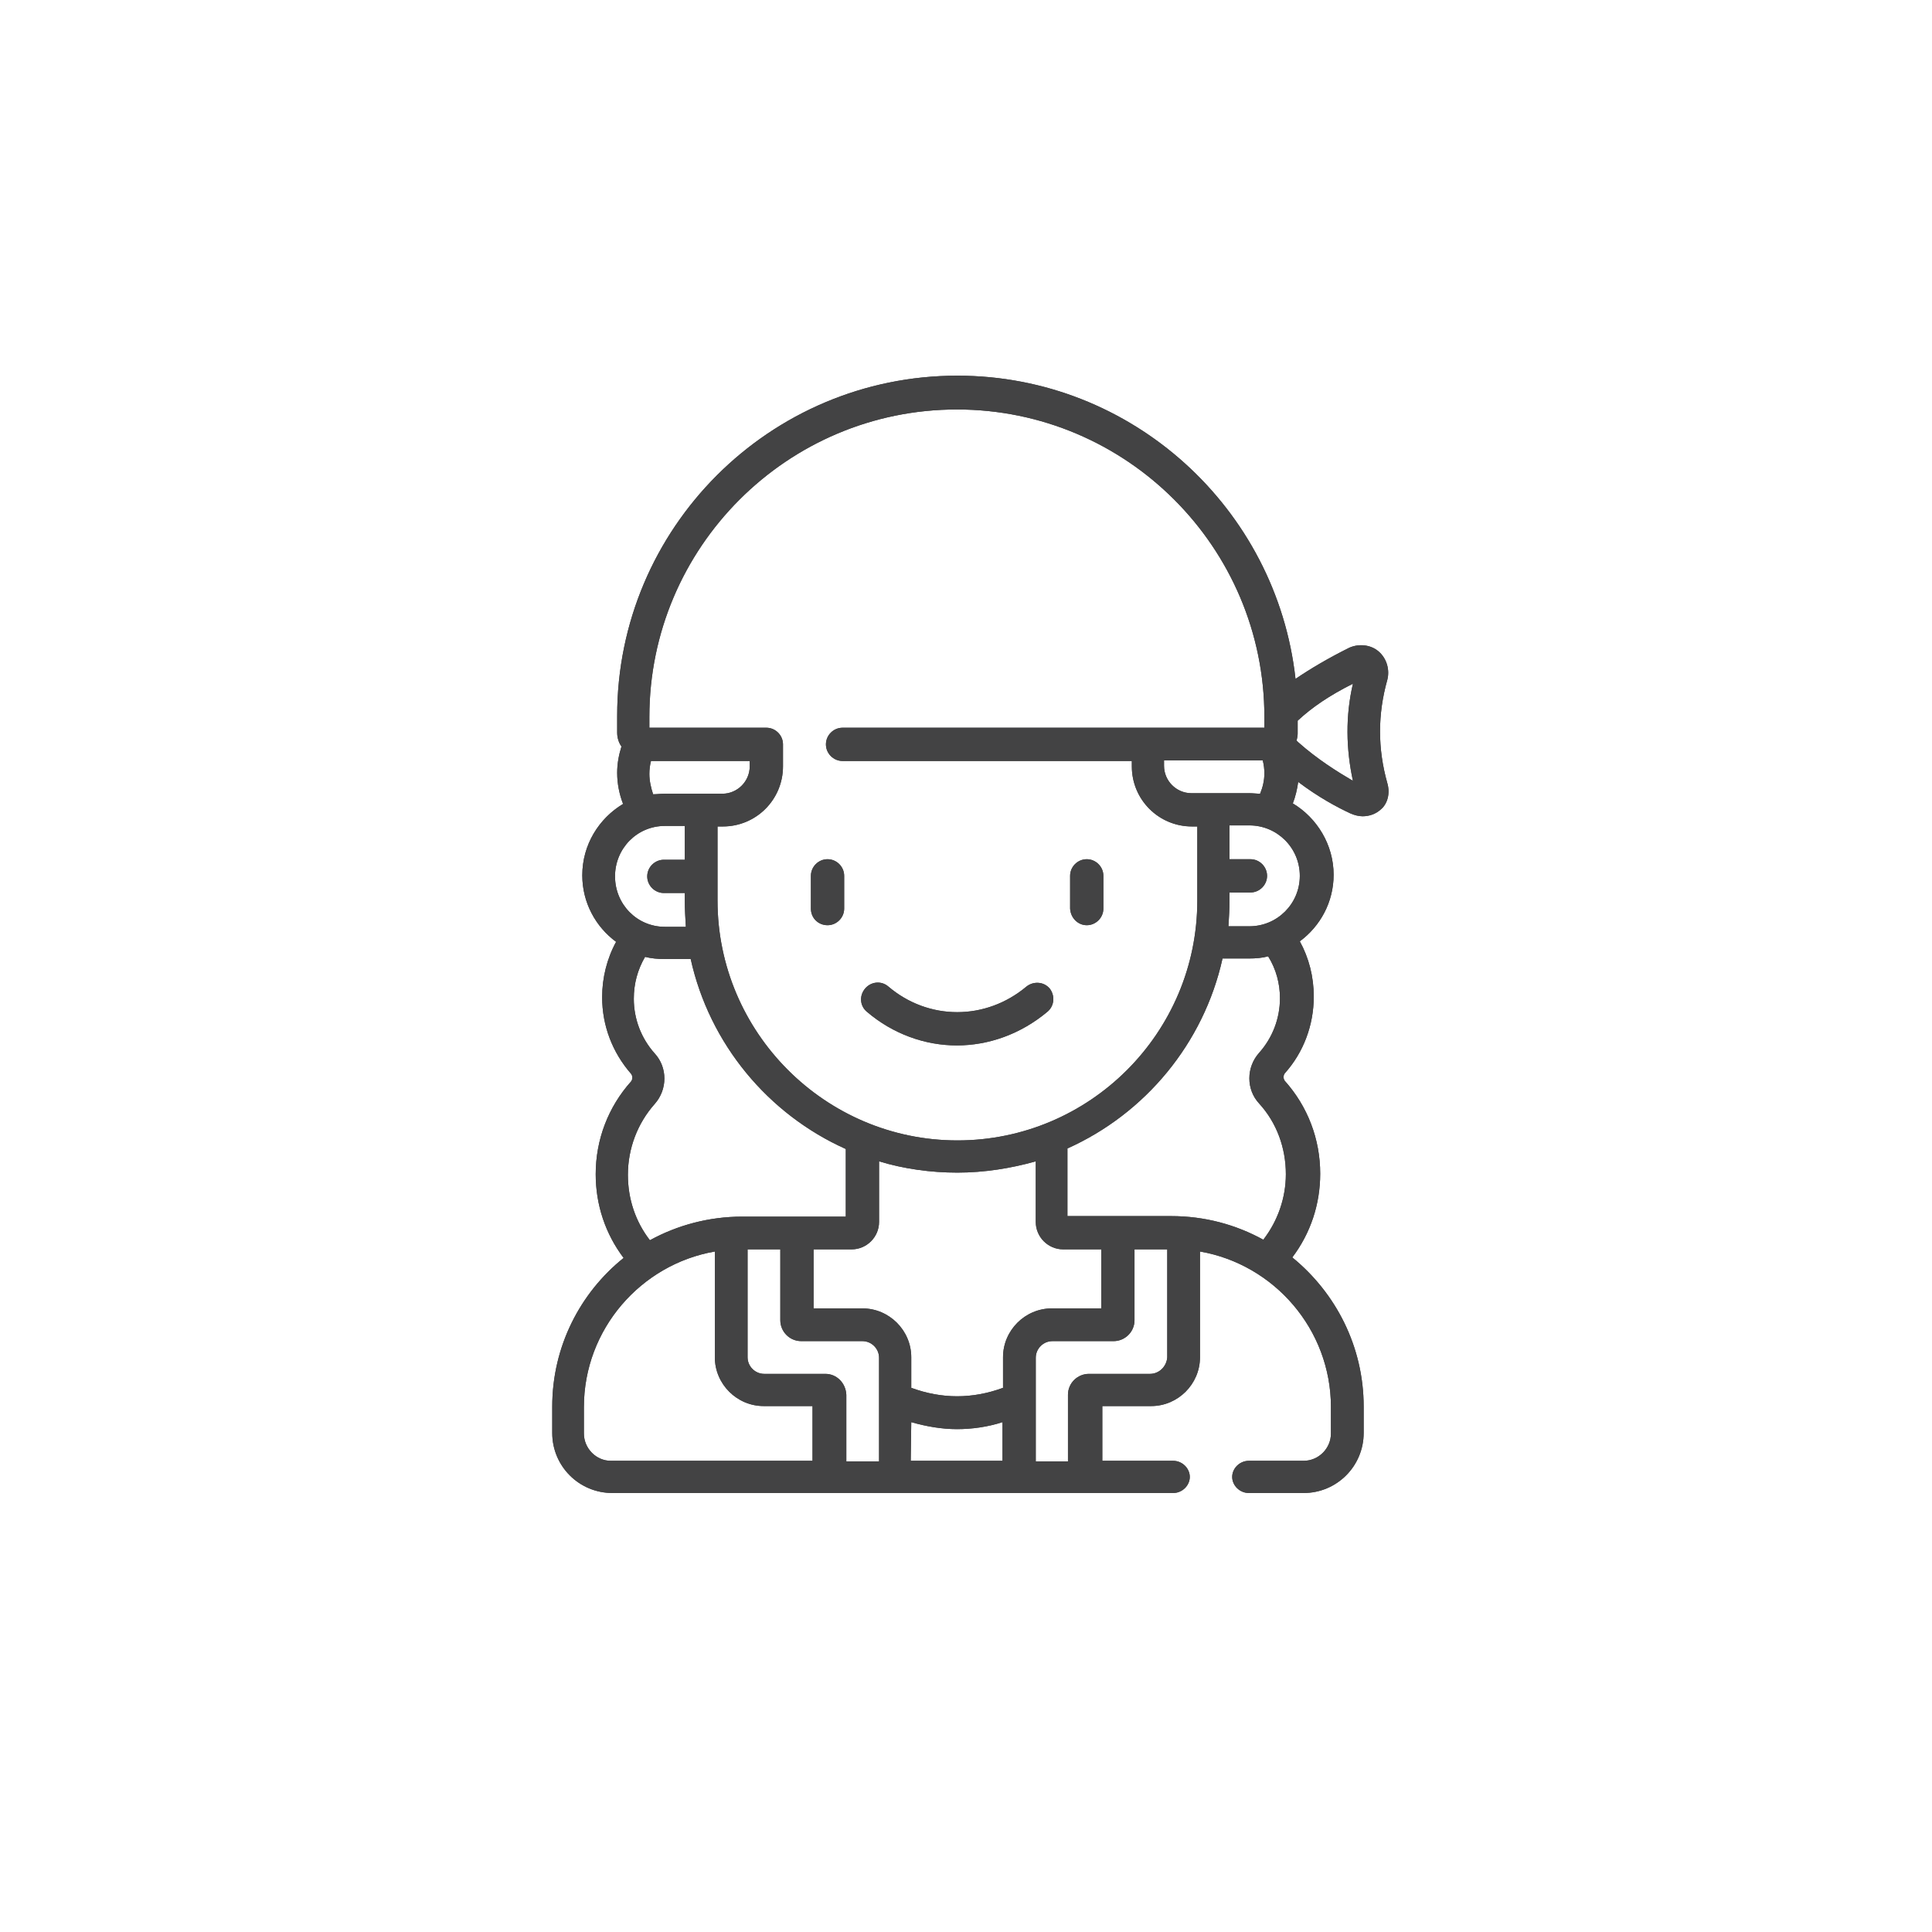 <?xml version="1.0" encoding="utf-8"?>
<!-- Generator: Adobe Illustrator 24.0.1, SVG Export Plug-In . SVG Version: 6.00 Build 0)  -->
<svg version="1.1" id="Layer_1" xmlns="http://www.w3.org/2000/svg" xmlns:xlink="http://www.w3.org/1999/xlink" x="0px" y="0px"
	 viewBox="0 0 360 360" style="enable-background:new 0 0 360 360;" xml:space="preserve">
<style type="text/css">
	.st0{display:none;}
	.st1{display:inline;}
	.st2{fill:#434344;}
</style>
<g class="st0">
	<path class="st1" d="M339.5,293.9h-10.8v-17.8c0-1.7-1.4-3-3-3h-3.5v-48.2V105.6c0-25.2-20.5-45.6-45.6-45.6H83.6
		C58.4,60,38,80.4,38,105.6v12.9c0,1.7,1.4,3.1,3,3.1h17.3v19.2c0,1.7,1.4,3.1,3,3.1h16.3v22.1c0,1.7,1.4,3.1,3.1,3.1h8.2v8.3
		c0,5,3.4,9.1,7.9,10.5v34.1H57.3c-10.6,0-19.3,8.7-19.3,19.3v31.9h-3.5c-1.7,0-3,1.4-3,3v17.8H20.5c-1.7,0-3,1.4-3,3s1.4,3,3,3
		h13.9h291.2h13.9c1.7,0,3-1.4,3-3C342.5,295.3,341.1,293.9,339.5,293.9z M44,115.4v-2.3v-7.5c0-21.8,17.7-39.5,39.5-39.5h192.9
		c21.8,0,39.5,17.7,39.5,39.5v113.9v2.3h-2.3H205.3H203v-2.3v-53.2c0-28.1-22.9-51-51-51h-13.6H61.3h-15L44,115.4L44,115.4z
		 M64.4,137.7v-2.3v-11.6v-2.3h2.3h66.4h2.3v2.3v11.6v2.3h-2.3h-14H80.7h-14H64.4z M83.7,162.9v-2.3v-14.5v-2.3H86h27.7h2.3v2.3
		v14.5v2.3h-2.3h-5.9H92H86H83.7z M95,177.3v-6V169h2.3h5.1h2.3v2.3v6c0,2.7-2.2,4.9-4.9,4.9C97.2,182.1,95,180,95,177.3z
		 M102.9,187.8c4.6-1.3,7.9-5.5,7.9-10.5V169h8.2c1.7,0,3.1-1.4,3.1-3.1v-22.1h16.3c1.7,0,3.1-1.4,3.1-3.1v-19.2h10.6
		c24.7,0,44.9,20.1,44.9,44.9v55.4h-94L102.9,187.8L102.9,187.8z M44,270.8v-29.6c0-7.3,5.9-13.2,13.2-13.2H200h113.7h2.3v2.3v40.5
		v2.3h-2.3H152.9v-15.4v-2.3h2.3h138.1c1.7,0,3-1.4,3-3.1c0-1.7-1.4-3.1-3-3.1H149.9c-1.7,0-3.1,1.4-3.1,3.1v20.8H46.3H44V270.8z
		 M320.2,293.9H39.8h-2.3v-2.3v-10.1v-2.3h2.3H41h278h1.2h2.3v2.3v10.1v2.3H320.2z"/>
	<path class="st1" d="M256.8,177.1c22.8,0,41.4-18.6,41.4-41.4s-18.6-41.4-41.4-41.4c-22.8,0-41.4,18.6-41.4,41.4
		C215.4,158.5,234,177.1,256.8,177.1z M256.8,100.4c19.5,0,35.3,15.8,35.3,35.3S276.3,171,256.8,171c-19.5,0-35.3-15.8-35.3-35.3
		C221.5,116.2,237.4,100.4,256.8,100.4z"/>
	<path class="st1" d="M256.8,152.6c1.7,0,3-1.4,3-3.1c0-1.7-1.4-3.1-3-3.1c-6,0-10.8-4.9-10.8-10.8s4.9-10.8,10.8-10.8
		s10.8,4.9,10.8,10.8c0,1.7,1.4,3.1,3,3.1s3-1.4,3-3.1c0-9.3-7.6-16.9-16.9-16.9c-9.3,0-16.9,7.6-16.9,16.9
		C239.9,145,247.5,152.6,256.8,152.6z"/>
	<path class="st1" d="M244.4,194.3h-18.6c-1.7,0-3.1,1.4-3.1,3.1c0,1.7,1.4,3.1,3.1,3.1h18.6c1.7,0,3.1-1.4,3.1-3.1
		C247.4,195.6,246.1,194.3,244.4,194.3z"/>
	<path class="st1" d="M266.6,197.3c0,1.7,1.4,3.1,3,3.1h29c1.7,0,3-1.4,3-3.1c0-1.7-1.4-3.1-3-3.1h-29
		C268,194.3,266.6,195.6,266.6,197.3z"/>
</g>
<g>
	<path class="st2" d="M161.5,188.5c4.9,4.2,10.9,6.3,16.8,6.3s11.9-2.1,16.9-6.3c1.3-1.1,1.4-3,0.4-4.3c-1.1-1.3-3-1.4-4.3-0.4
		c-7.6,6.4-18.3,6.4-25.8,0c-1.3-1.1-3.2-0.9-4.3,0.4C160.1,185.5,160.2,187.4,161.5,188.5L161.5,188.5z"/>
	<path class="st2" d="M161.5,188.5c4.9,4.2,10.9,6.3,16.8,6.3s11.9-2.1,16.9-6.3c1.3-1.1,1.4-3,0.4-4.3c-1.1-1.3-3-1.4-4.3-0.4
		c-7.6,6.4-18.3,6.4-25.8,0c-1.3-1.1-3.2-0.9-4.3,0.4C160.1,185.5,160.2,187.4,161.5,188.5L161.5,188.5z"/>
	<path class="st2" d="M202.5,172.4c1.7,0,3.1-1.4,3.1-3.1v-6.1c0-1.7-1.4-3.1-3.1-3.1s-3.1,1.4-3.1,3.1v6.1
		C199.5,171.1,200.9,172.4,202.5,172.4z"/>
	<path class="st2" d="M202.5,172.4c1.7,0,3.1-1.4,3.1-3.1v-6.1c0-1.7-1.4-3.1-3.1-3.1s-3.1,1.4-3.1,3.1v6.1
		C199.5,171.1,200.9,172.4,202.5,172.4z"/>
	<path class="st2" d="M154.2,172.4c1.7,0,3.1-1.4,3.1-3.1v-6.1c0-1.7-1.4-3.1-3.1-3.1c-1.7,0-3.1,1.4-3.1,3.1v6.1
		C151.1,171.1,152.5,172.4,154.2,172.4z"/>
	<path class="st2" d="M154.2,172.4c1.7,0,3.1-1.4,3.1-3.1v-6.1c0-1.7-1.4-3.1-3.1-3.1c-1.7,0-3.1,1.4-3.1,3.1v6.1
		C151.1,171.1,152.5,172.4,154.2,172.4z"/>
	<path class="st2" d="M258.5,145.9c-1.8-6.4-1.8-12.8,0-19.2c0.5-1.9-0.1-4-1.6-5.3c-1.5-1.3-3.7-1.5-5.5-0.7c-4,2-7.2,3.9-10,5.8
		c-3.5-31.7-30.4-56.5-63-56.5c-35,0-63.4,28.4-63.4,63.4v3.1c0,1,0.3,1.9,0.8,2.6c-0.5,1.6-0.8,3.2-0.8,4.9c0,2,0.4,4,1.1,5.8
		c-4.5,2.7-7.6,7.6-7.6,13.3c0,5.1,2.5,9.6,6.3,12.4c-1.7,3.1-2.6,6.7-2.6,10.3c0,5.3,1.9,10.3,5.4,14.3c0.3,0.4,0.3,1,0,1.4
		c-4.3,4.8-6.6,10.9-6.6,17.3c0,5.7,1.8,11.1,5.2,15.6c-8.1,6.5-13.3,16.5-13.3,27.7v4.9c0,6.2,5,11.2,11.2,11.2h104.5
		c1.7,0,3.1-1.4,3.1-3s-1.4-3-3.1-3h-13.2v-10.2h9.1c5,0,9.1-4.1,9.1-9.1v-19.7c13.8,2.4,24.4,14.5,24.4,29v4.9
		c0,2.8-2.3,5.1-5.1,5.1h-10.2c-1.7,0-3.1,1.4-3.1,3s1.4,3,3.1,3h10.2c6.2,0,11.2-5,11.2-11.2v-4.9c0-11.2-5.2-21.2-13.3-27.8
		c3.4-4.5,5.2-9.9,5.2-15.6c0-6.4-2.3-12.5-6.6-17.3c-0.3-0.4-0.3-1,0-1.4c3.5-3.9,5.4-9,5.4-14.3c0-3.7-0.9-7.2-2.6-10.3
		c3.8-2.8,6.3-7.3,6.3-12.4c0-5.6-3.1-10.6-7.6-13.3c0.5-1.3,0.8-2.6,1-4c3.7,2.8,7.2,4.7,9.8,5.9c0.7,0.3,1.5,0.5,2.2,0.5
		c1.2,0,2.4-0.4,3.3-1.2C258.5,149.9,259.1,147.9,258.5,145.9L258.5,145.9z M121,133.6c0-31.6,25.7-57.3,57.3-57.3
		s57.3,25.7,57.3,57.3v2H157c-1.7,0-3.1,1.4-3.1,3.1c0,1.7,1.4,3.1,3.1,3.1h53.9v1c0,6.2,5,11.2,11.2,11.2h1v13.8
		c0,24.7-20.1,44.7-44.7,44.7s-44.7-20.1-44.7-44.7v-13.8h1c6.2,0,11.2-5,11.2-11.2v-4.1c0-1.7-1.4-3.1-3.1-3.1H121L121,133.6
		L121,133.6z M198.1,232.8h7.1v11H196c-5,0-9.1,4.1-9.1,9.1v5.7c-5.7,2.1-11.4,2.1-17.1,0v-5.7c0-5-4.1-9.1-9.1-9.1h-9.1v-11h7.1
		c2.8,0,5.1-2.3,5.1-5.1v-11.3c4.6,1.4,9.6,2.1,14.6,2.1s10-0.8,14.6-2.1v11.3C193,230.5,195.3,232.8,198.1,232.8z M153.8,256h-11.4
		c-1.7,0-3.1-1.4-3.1-3.1v-20.1h6.1V246c0,2.1,1.7,3.9,3.9,3.9h11.4c1.7,0,3.1,1.4,3.1,3.1v7.7v0v11.6h-6.1v-12.4
		C157.6,257.7,155.9,256,153.8,256z M169.8,265c2.8,0.8,5.7,1.3,8.5,1.3s5.7-0.4,8.5-1.3v7.2h-17.1L169.8,265L169.8,265z M121,144.2
		c0-0.8,0.1-1.6,0.3-2.4h18.4v1c0,2.8-2.3,5.1-5.1,5.1h-10.8c-0.7,0-1.4,0.1-2.1,0.1C121.3,146.8,121,145.5,121,144.2z M123.9,153.9
		h3.7v6.3h-3.9c-1.7,0-3.1,1.4-3.1,3.1s1.4,3.1,3.1,3.1h3.9v1.4c0,1.6,0.1,3.3,0.2,4.9h-3.9c-5.2,0-9.3-4.2-9.3-9.4
		S118.7,153.9,123.9,153.9z M117,218.9c0-4.9,1.8-9.6,5-13.2c2.4-2.7,2.4-6.8,0-9.4c-2.5-2.8-3.9-6.4-3.9-10.2
		c0-2.8,0.7-5.4,2.1-7.8c1.2,0.3,2.4,0.4,3.6,0.4h4.9c3.5,15.8,14.4,28.9,28.9,35.4v12.6h-19.3c-6.2,0-12.1,1.6-17.2,4.4
		C118.4,227.6,117,223.4,117,218.9L117,218.9z M108.8,267.1v-4.9c0-14.5,10.6-26.6,24.4-29v19.7c0,5,4.1,9.1,9.1,9.1h9.1v10.2h-37.6
		C111.1,272.2,108.8,269.9,108.8,267.1z M214.3,256h-11.4c-2.1,0-3.9,1.7-3.9,3.9v12.4H193v-11.6v0v-7.7c0-1.7,1.4-3.1,3.1-3.1h11.4
		c2.1,0,3.9-1.7,3.9-3.9v-13.2h6.1v20.1C217.4,254.6,216,256,214.3,256z M238.5,186c0,3.8-1.4,7.4-3.9,10.2c-2.4,2.7-2.4,6.8,0,9.4
		c3.3,3.6,5,8.3,5,13.2c0,4.4-1.5,8.7-4.2,12.2c-5.1-2.8-10.9-4.4-17.2-4.4h-19.3v-12.6c14.5-6.5,25.4-19.6,28.9-35.4h4.9
		c1.3,0,2.5-0.1,3.6-0.4C237.8,180.6,238.5,183.3,238.5,186L238.5,186z M232.8,172.6h-3.9c0.1-1.6,0.2-3.2,0.2-4.9v-1.4h3.9
		c1.7,0,3.1-1.4,3.1-3.1s-1.4-3.1-3.1-3.1h-3.9v-6.3h3.7c5.2,0,9.4,4.2,9.4,9.4S238,172.6,232.8,172.6z M232.8,147.8h-10.8
		c-2.8,0-5.1-2.3-5.1-5.1v-1h18.4c0.2,0.8,0.3,1.6,0.3,2.4c0,1.3-0.3,2.6-0.8,3.8C234.2,147.9,233.5,147.8,232.8,147.8L232.8,147.8z
		 M241.9,138.3c-0.1-0.1-0.2-0.2-0.3-0.3c0.1-0.4,0.2-0.9,0.2-1.3v-2.4c0,0,0.1-0.1,0.1-0.1c2.6-2.4,5.8-4.6,10.2-6.8
		c-1.4,6-1.3,12.1,0,18.1C249.2,143.8,245.5,141.5,241.9,138.3L241.9,138.3z"/>
	<path class="st2" d="M258.5,145.9c-1.8-6.4-1.8-12.8,0-19.2c0.5-1.9-0.1-4-1.6-5.3c-1.5-1.3-3.7-1.5-5.5-0.7c-4,2-7.2,3.9-10,5.8
		c-3.5-31.7-30.4-56.5-63-56.5c-35,0-63.4,28.4-63.4,63.4v3.1c0,1,0.3,1.9,0.8,2.6c-0.5,1.6-0.8,3.2-0.8,4.9c0,2,0.4,4,1.1,5.8
		c-4.5,2.7-7.6,7.6-7.6,13.3c0,5.1,2.5,9.6,6.3,12.4c-1.7,3.1-2.6,6.7-2.6,10.3c0,5.3,1.9,10.3,5.4,14.3c0.3,0.4,0.3,1,0,1.4
		c-4.3,4.8-6.6,10.9-6.6,17.3c0,5.7,1.8,11.1,5.2,15.6c-8.1,6.5-13.3,16.5-13.3,27.7v4.9c0,6.2,5,11.2,11.2,11.2h104.5
		c1.7,0,3.1-1.4,3.1-3s-1.4-3-3.1-3h-13.2v-10.2h9.1c5,0,9.1-4.1,9.1-9.1v-19.7c13.8,2.4,24.4,14.5,24.4,29v4.9
		c0,2.8-2.3,5.1-5.1,5.1h-10.2c-1.7,0-3.1,1.4-3.1,3s1.4,3,3.1,3h10.2c6.2,0,11.2-5,11.2-11.2v-4.9c0-11.2-5.2-21.2-13.3-27.8
		c3.4-4.5,5.2-9.9,5.2-15.6c0-6.4-2.3-12.5-6.6-17.3c-0.3-0.4-0.3-1,0-1.4c3.5-3.9,5.4-9,5.4-14.3c0-3.7-0.9-7.2-2.6-10.3
		c3.8-2.8,6.3-7.3,6.3-12.4c0-5.6-3.1-10.6-7.6-13.3c0.5-1.3,0.8-2.6,1-4c3.7,2.8,7.2,4.7,9.8,5.9c0.7,0.3,1.5,0.5,2.2,0.5
		c1.2,0,2.4-0.4,3.3-1.2C258.5,149.9,259.1,147.9,258.5,145.9L258.5,145.9z M121,133.6c0-31.6,25.7-57.3,57.3-57.3
		s57.3,25.7,57.3,57.3v2H157c-1.7,0-3.1,1.4-3.1,3.1c0,1.7,1.4,3.1,3.1,3.1h53.9v1c0,6.2,5,11.2,11.2,11.2h1v13.8
		c0,24.7-20.1,44.7-44.7,44.7s-44.7-20.1-44.7-44.7v-13.8h1c6.2,0,11.2-5,11.2-11.2v-4.1c0-1.7-1.4-3.1-3.1-3.1H121L121,133.6
		L121,133.6z M198.1,232.8h7.1v11H196c-5,0-9.1,4.1-9.1,9.1v5.7c-5.7,2.1-11.4,2.1-17.1,0v-5.7c0-5-4.1-9.1-9.1-9.1h-9.1v-11h7.1
		c2.8,0,5.1-2.3,5.1-5.1v-11.3c4.6,1.4,9.6,2.1,14.6,2.1s10-0.8,14.6-2.1v11.3C193,230.5,195.3,232.8,198.1,232.8z M153.8,256h-11.4
		c-1.7,0-3.1-1.4-3.1-3.1v-20.1h6.1V246c0,2.1,1.7,3.9,3.9,3.9h11.4c1.7,0,3.1,1.4,3.1,3.1v7.7v0v11.6h-6.1v-12.4
		C157.6,257.7,155.9,256,153.8,256z M169.8,265c2.8,0.8,5.7,1.3,8.5,1.3s5.7-0.4,8.5-1.3v7.2h-17.1L169.8,265L169.8,265z M121,144.2
		c0-0.8,0.1-1.6,0.3-2.4h18.4v1c0,2.8-2.3,5.1-5.1,5.1h-10.8c-0.7,0-1.4,0.1-2.1,0.1C121.3,146.8,121,145.5,121,144.2z M123.9,153.9
		h3.7v6.3h-3.9c-1.7,0-3.1,1.4-3.1,3.1s1.4,3.1,3.1,3.1h3.9v1.4c0,1.6,0.1,3.3,0.2,4.9h-3.9c-5.2,0-9.3-4.2-9.3-9.4
		S118.7,153.9,123.9,153.9z M117,218.9c0-4.9,1.8-9.6,5-13.2c2.4-2.7,2.4-6.8,0-9.4c-2.5-2.8-3.9-6.4-3.9-10.2
		c0-2.8,0.7-5.4,2.1-7.8c1.2,0.3,2.4,0.4,3.6,0.4h4.9c3.5,15.8,14.4,28.9,28.9,35.4v12.6h-19.3c-6.2,0-12.1,1.6-17.2,4.4
		C118.4,227.6,117,223.4,117,218.9L117,218.9z M108.8,267.1v-4.9c0-14.5,10.6-26.6,24.4-29v19.7c0,5,4.1,9.1,9.1,9.1h9.1v10.2h-37.6
		C111.1,272.2,108.8,269.9,108.8,267.1z M214.3,256h-11.4c-2.1,0-3.9,1.7-3.9,3.9v12.4H193v-11.6v0v-7.7c0-1.7,1.4-3.1,3.1-3.1h11.4
		c2.1,0,3.9-1.7,3.9-3.9v-13.2h6.1v20.1C217.4,254.6,216,256,214.3,256z M238.5,186c0,3.8-1.4,7.4-3.9,10.2c-2.4,2.7-2.4,6.8,0,9.4
		c3.3,3.6,5,8.3,5,13.2c0,4.4-1.5,8.7-4.2,12.2c-5.1-2.8-10.9-4.4-17.2-4.4h-19.3v-12.6c14.5-6.5,25.4-19.6,28.9-35.4h4.9
		c1.3,0,2.5-0.1,3.6-0.4C237.8,180.6,238.5,183.3,238.5,186L238.5,186z M232.8,172.6h-3.9c0.1-1.6,0.2-3.2,0.2-4.9v-1.4h3.9
		c1.7,0,3.1-1.4,3.1-3.1s-1.4-3.1-3.1-3.1h-3.9v-6.3h3.7c5.2,0,9.4,4.2,9.4,9.4S238,172.6,232.8,172.6z M232.8,147.8h-10.8
		c-2.8,0-5.1-2.3-5.1-5.1v-1h18.4c0.2,0.8,0.3,1.6,0.3,2.4c0,1.3-0.3,2.6-0.8,3.8C234.2,147.9,233.5,147.8,232.8,147.8L232.8,147.8z
		 M241.9,138.3c-0.1-0.1-0.2-0.2-0.3-0.3c0.1-0.4,0.2-0.9,0.2-1.3v-2.4c0,0,0.1-0.1,0.1-0.1c2.6-2.4,5.8-4.6,10.2-6.8
		c-1.4,6-1.3,12.1,0,18.1C249.2,143.8,245.5,141.5,241.9,138.3L241.9,138.3z"/>
</g>
</svg>

